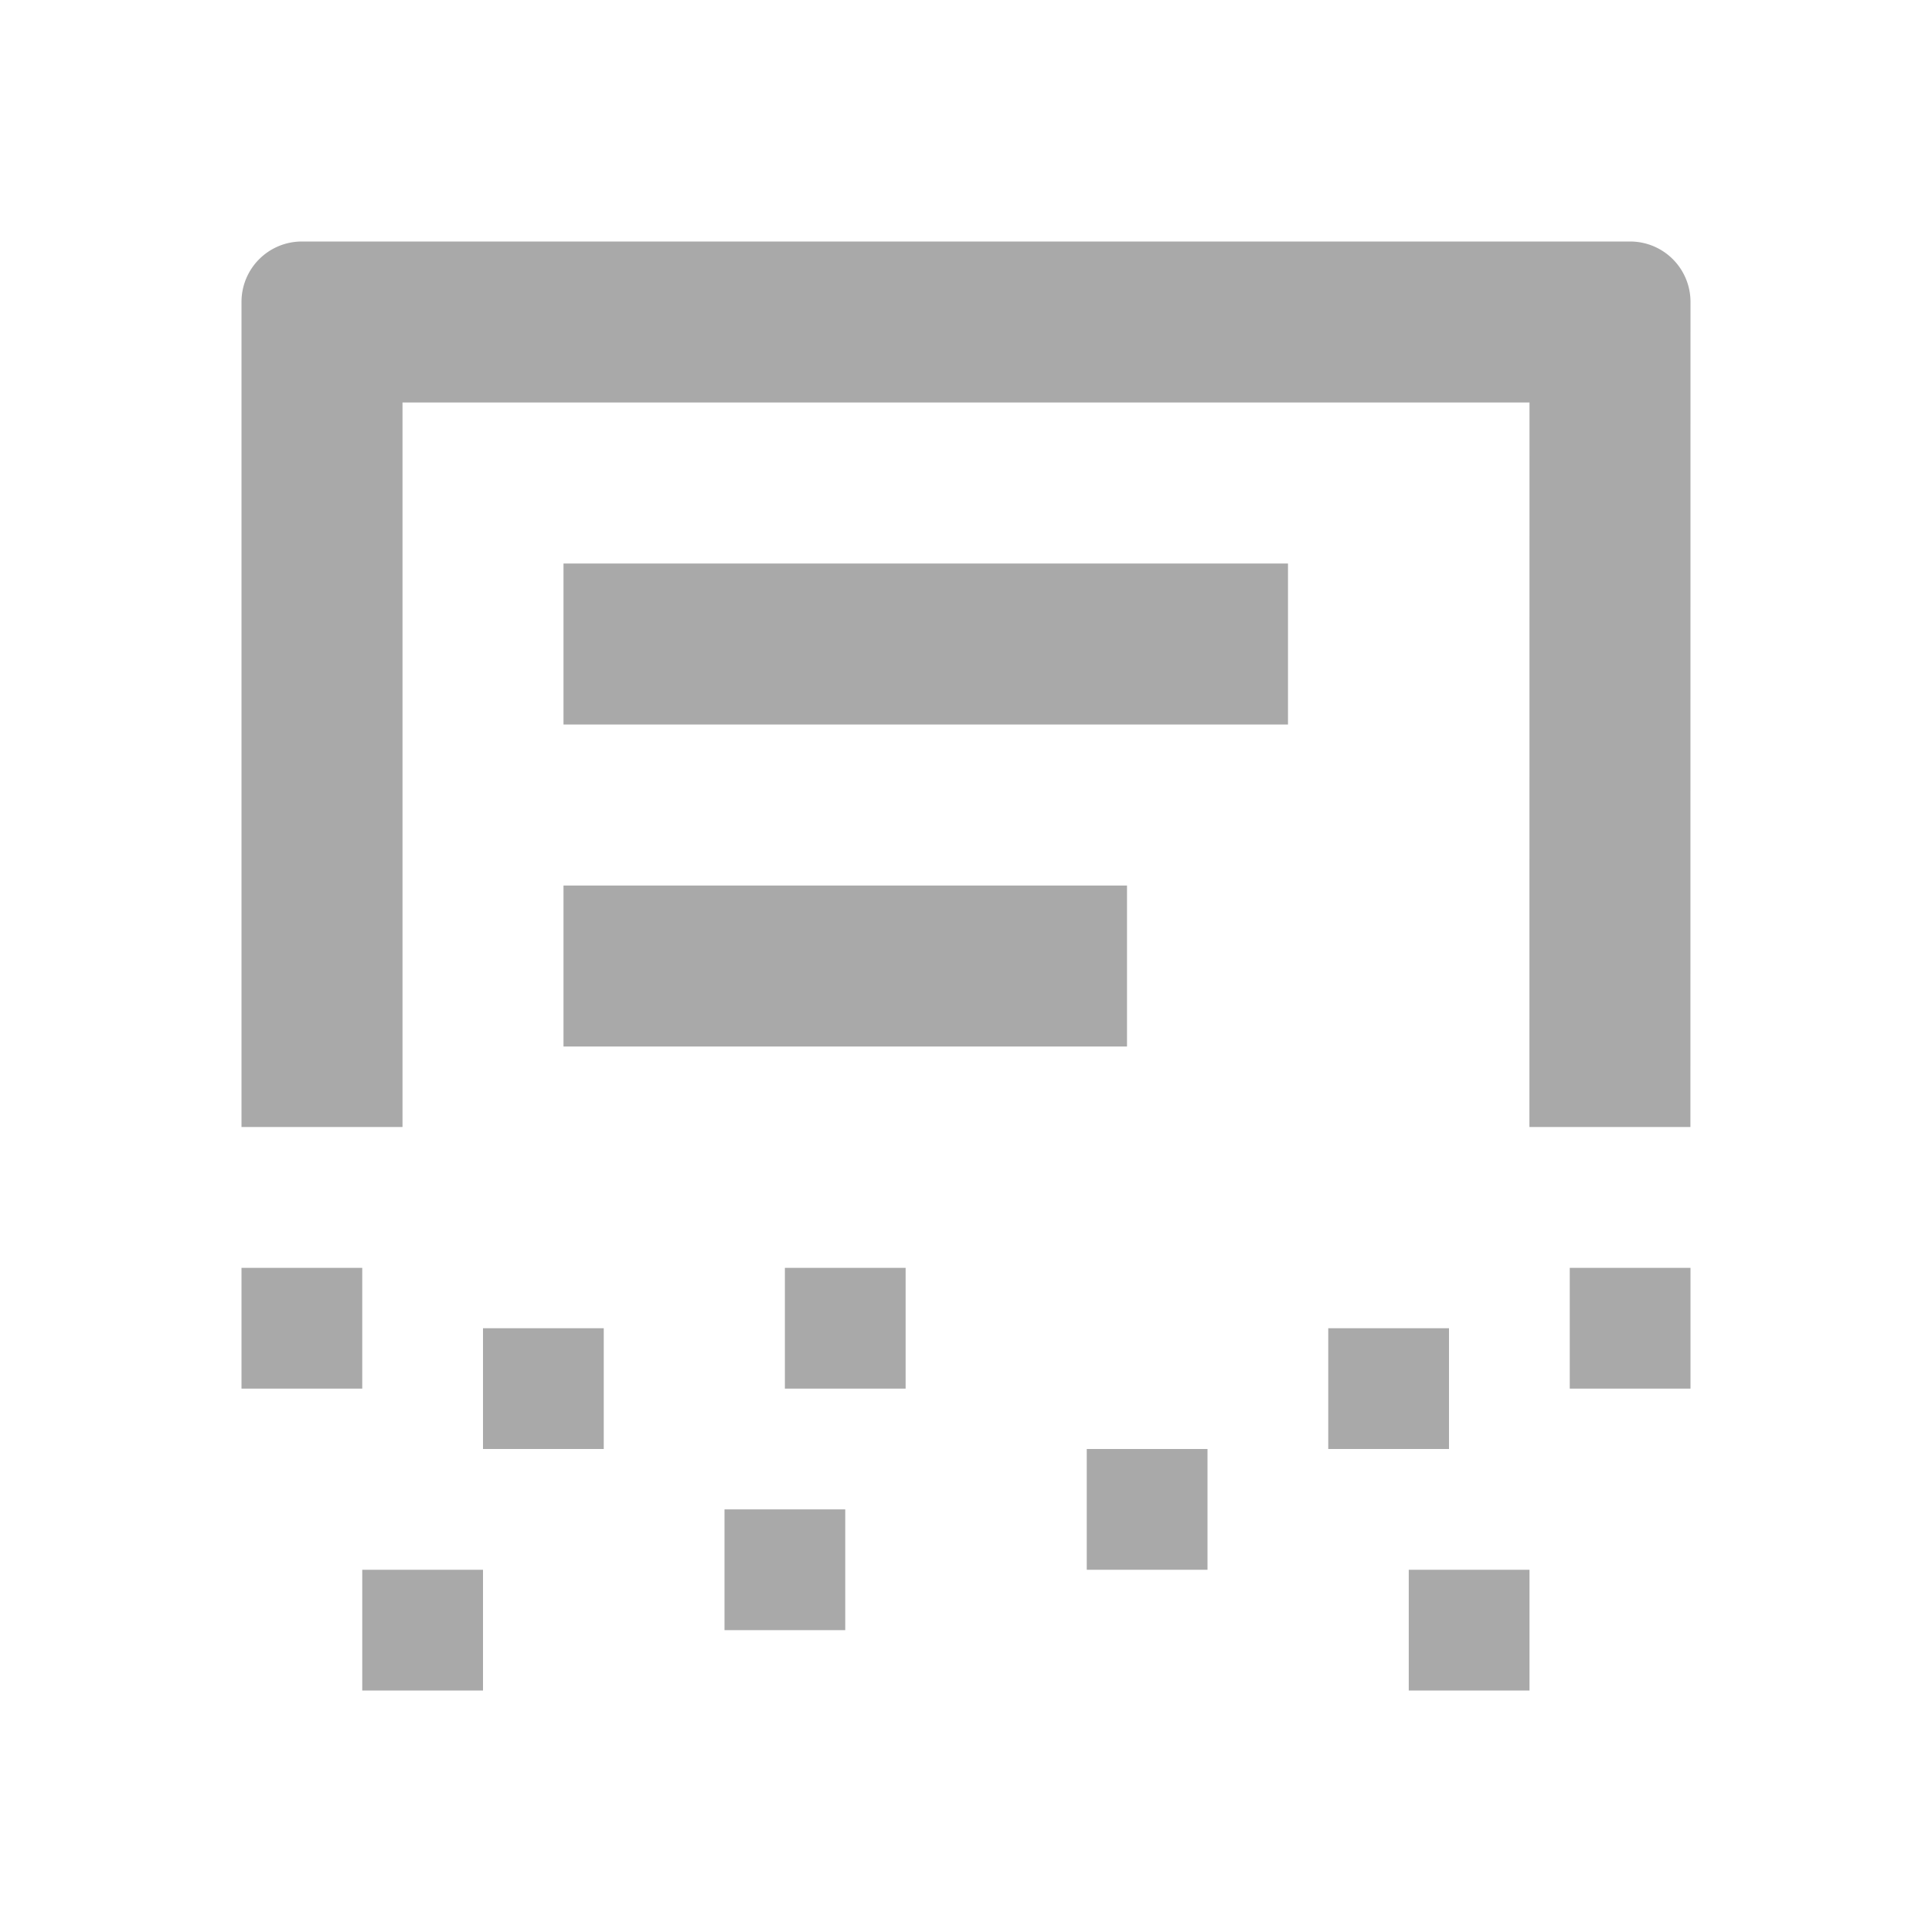 <svg xmlns="http://www.w3.org/2000/svg" width="24" height="24" viewBox="0 0 24 24"><path fill="#A9A9A9" fill-rule="evenodd" d="M7 7h9v2H7V7Zm0 4h7v2H7v-2Zm13.25-8a.75.75 0 0 1 .75.75L20.999 14h-2L19 5H5v9H3V3.75A.75.75 0 0 1 3.75 3h16.5ZM13.5 18H15v1.5h-1.5V18Zm4 1.5H19V21h-1.5v-1.5Zm-13 0H6V21H4.5v-1.5Zm4.5-.75h1.5v1.5H9v-1.5ZM6 16.5h1.5V18H6v-1.5Zm-3-.75h1.5v1.5H3v-1.5Zm13.5.75H18V18h-1.5v-1.5Zm3-.75H21v1.5h-1.5v-1.5Zm-9.75 0h1.5v1.5h-1.5v-1.5Z"/></svg>